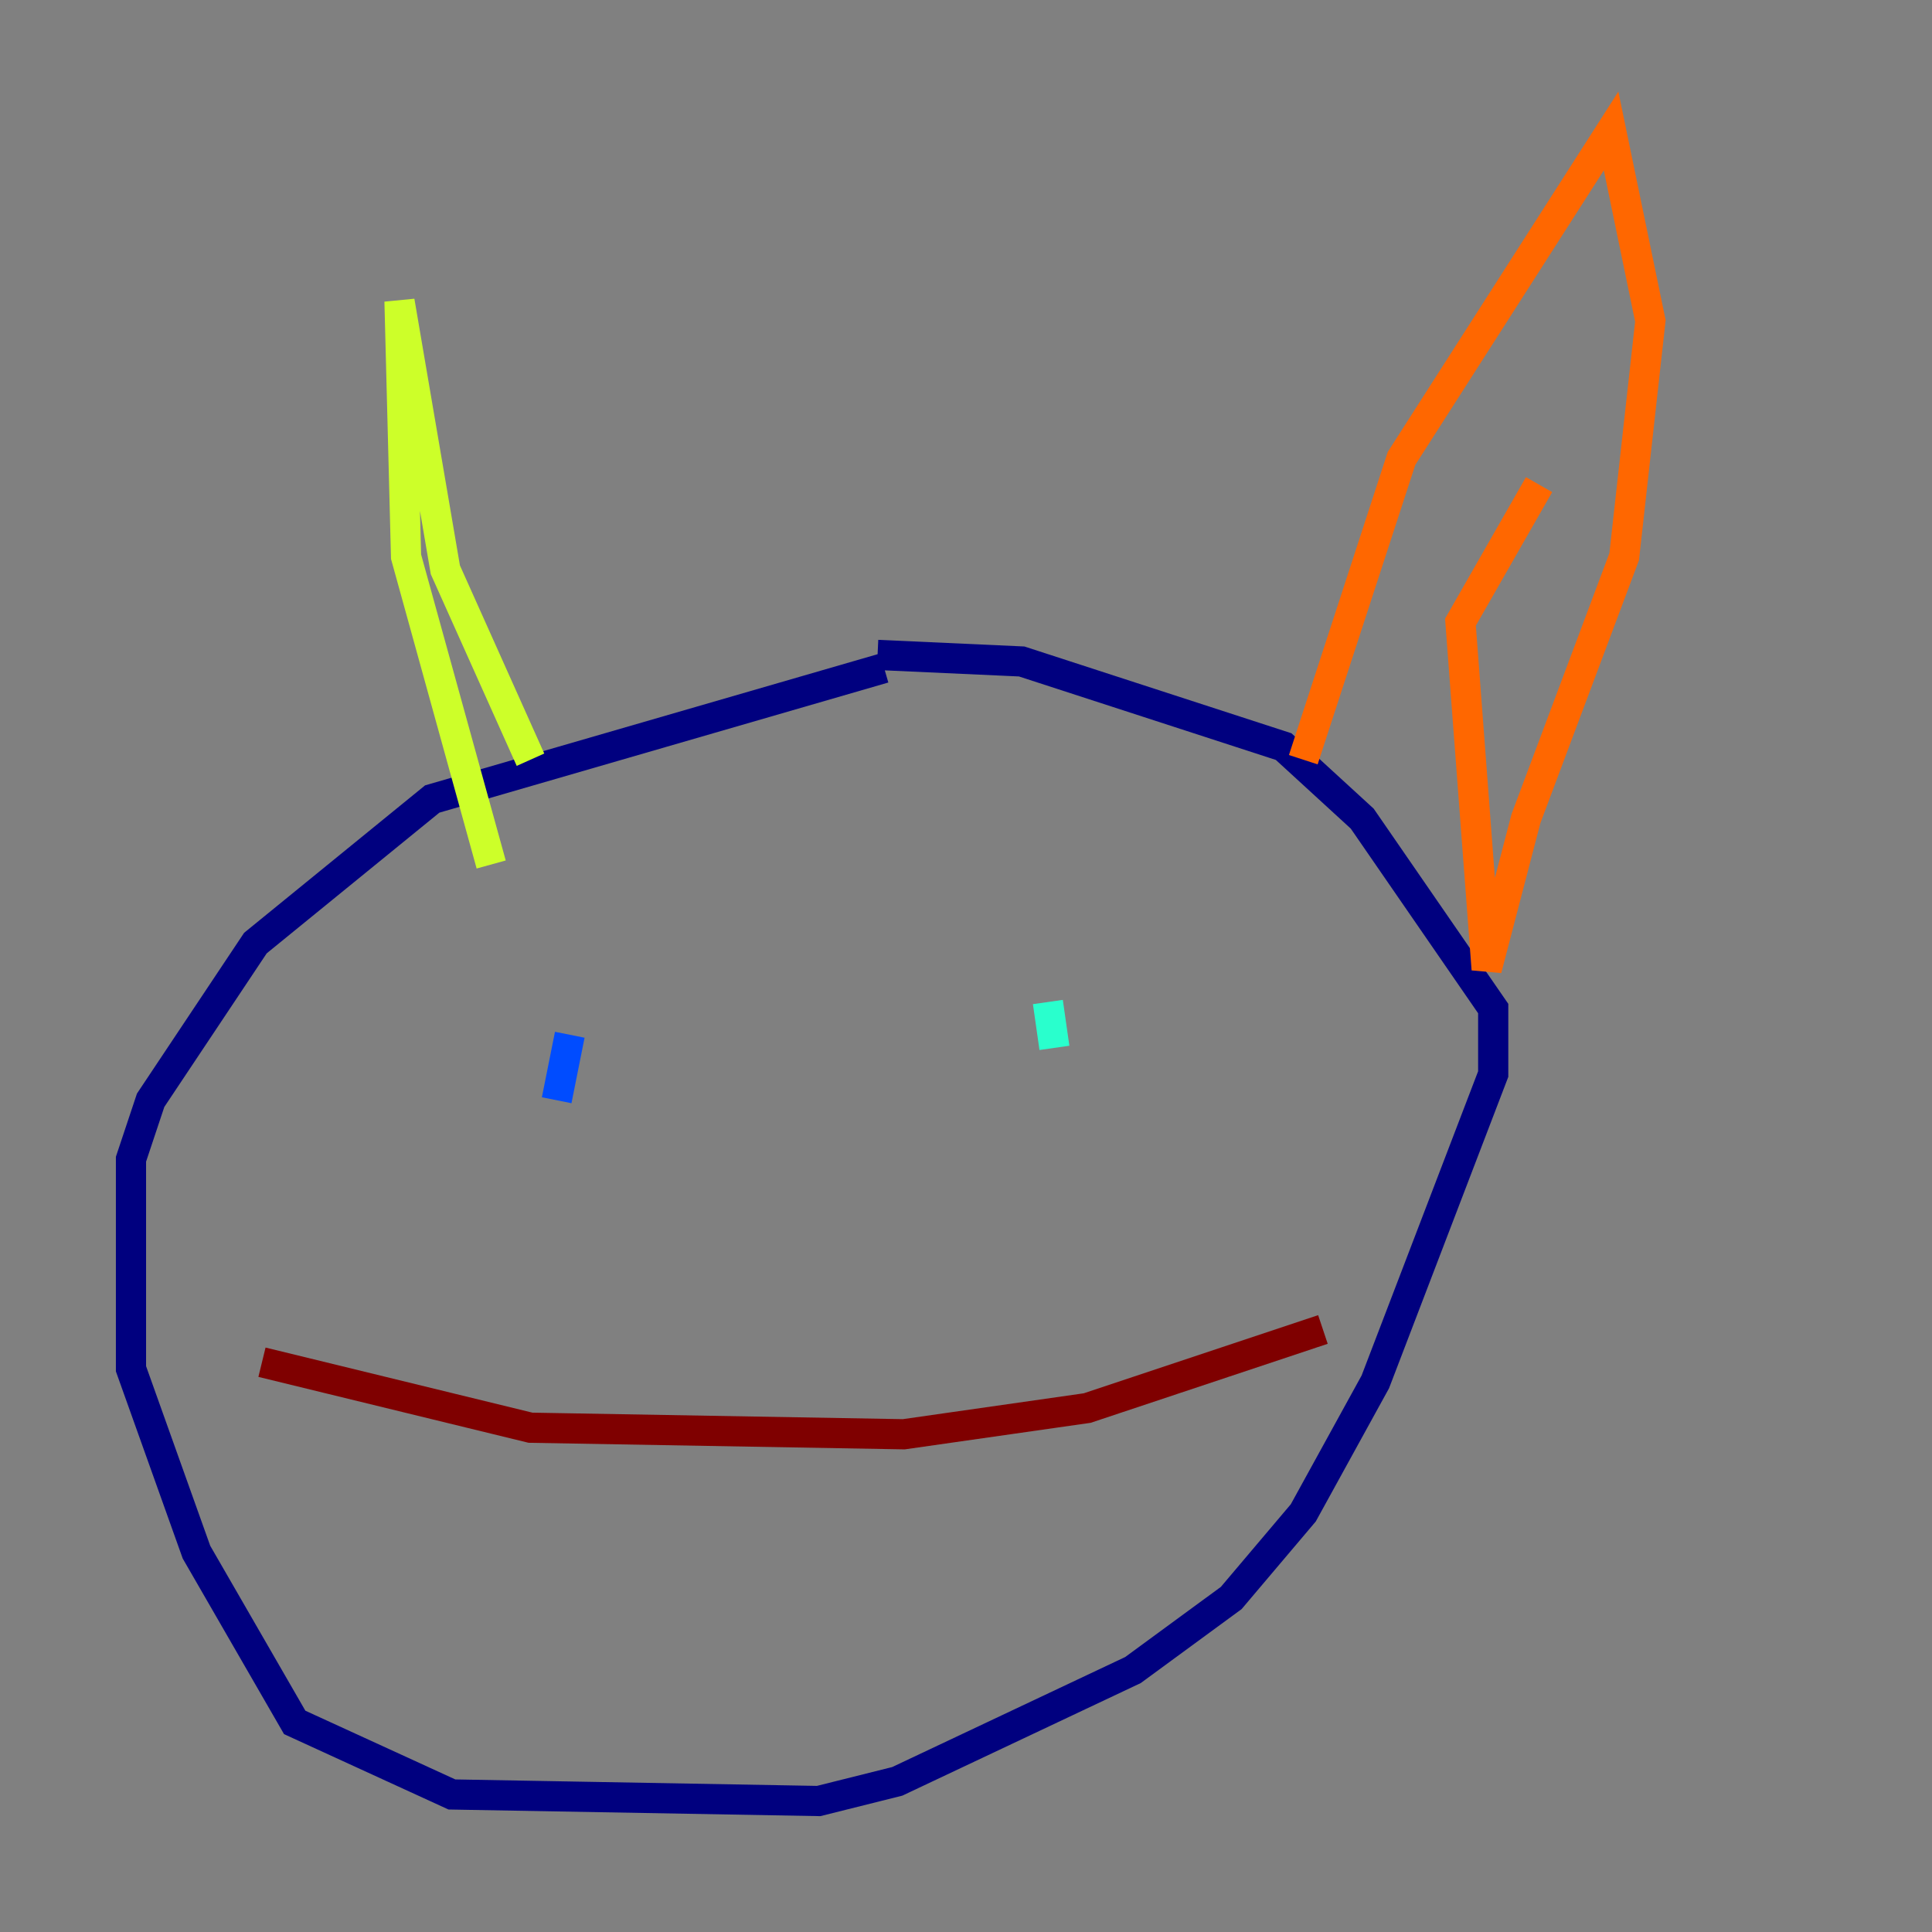 <?xml version="1.0" encoding="utf-8" ?>
<svg baseProfile="tiny" height="128" version="1.2" viewBox="0,0,128,128" width="128" xmlns="http://www.w3.org/2000/svg" xmlns:ev="http://www.w3.org/2001/xml-events" xmlns:xlink="http://www.w3.org/1999/xlink"><rect x="0" y="0" width="128" height="128" fill="#808080" stroke="none"/><defs /><polyline fill="none" points="58.576,44.258 28.637,52.936 16.922,62.481 9.98,72.895 8.678,76.8 8.678,90.685 13.017,102.834 19.525,114.115 29.939,118.888 54.237,119.322 59.444,118.02 75.064,110.644 81.573,105.871 86.346,100.231 91.119,91.552 98.929,71.159 98.929,66.82 90.251,54.237 85.044,49.464 67.688,43.824 58.142,43.39" stroke="#00007f" stroke-width="2" /><polyline fill="none" points="37.749,68.556 36.881,72.895" stroke="#004cff" stroke-width="2" /><polyline fill="none" points="69.424,66.386 69.858,69.424" stroke="#29ffcd" stroke-width="2" /><polyline fill="none" points="32.542,57.275 26.902,36.881 26.468,19.959 29.505,37.749 35.146,50.332" stroke="#cdff29" stroke-width="2" /><polyline fill="none" points="86.346,50.332 92.854,30.373 106.739,8.678 109.342,21.261 107.607,36.881 101.098,54.237 98.495,64.217 96.759,41.22 101.966,32.108" stroke="#ff6700" stroke-width="2" /><polyline fill="none" points="17.356,90.251 35.146,94.59 59.878,95.024 72.027,93.288 87.647,88.081" stroke="#7f0000" stroke-width="2" /></svg>
